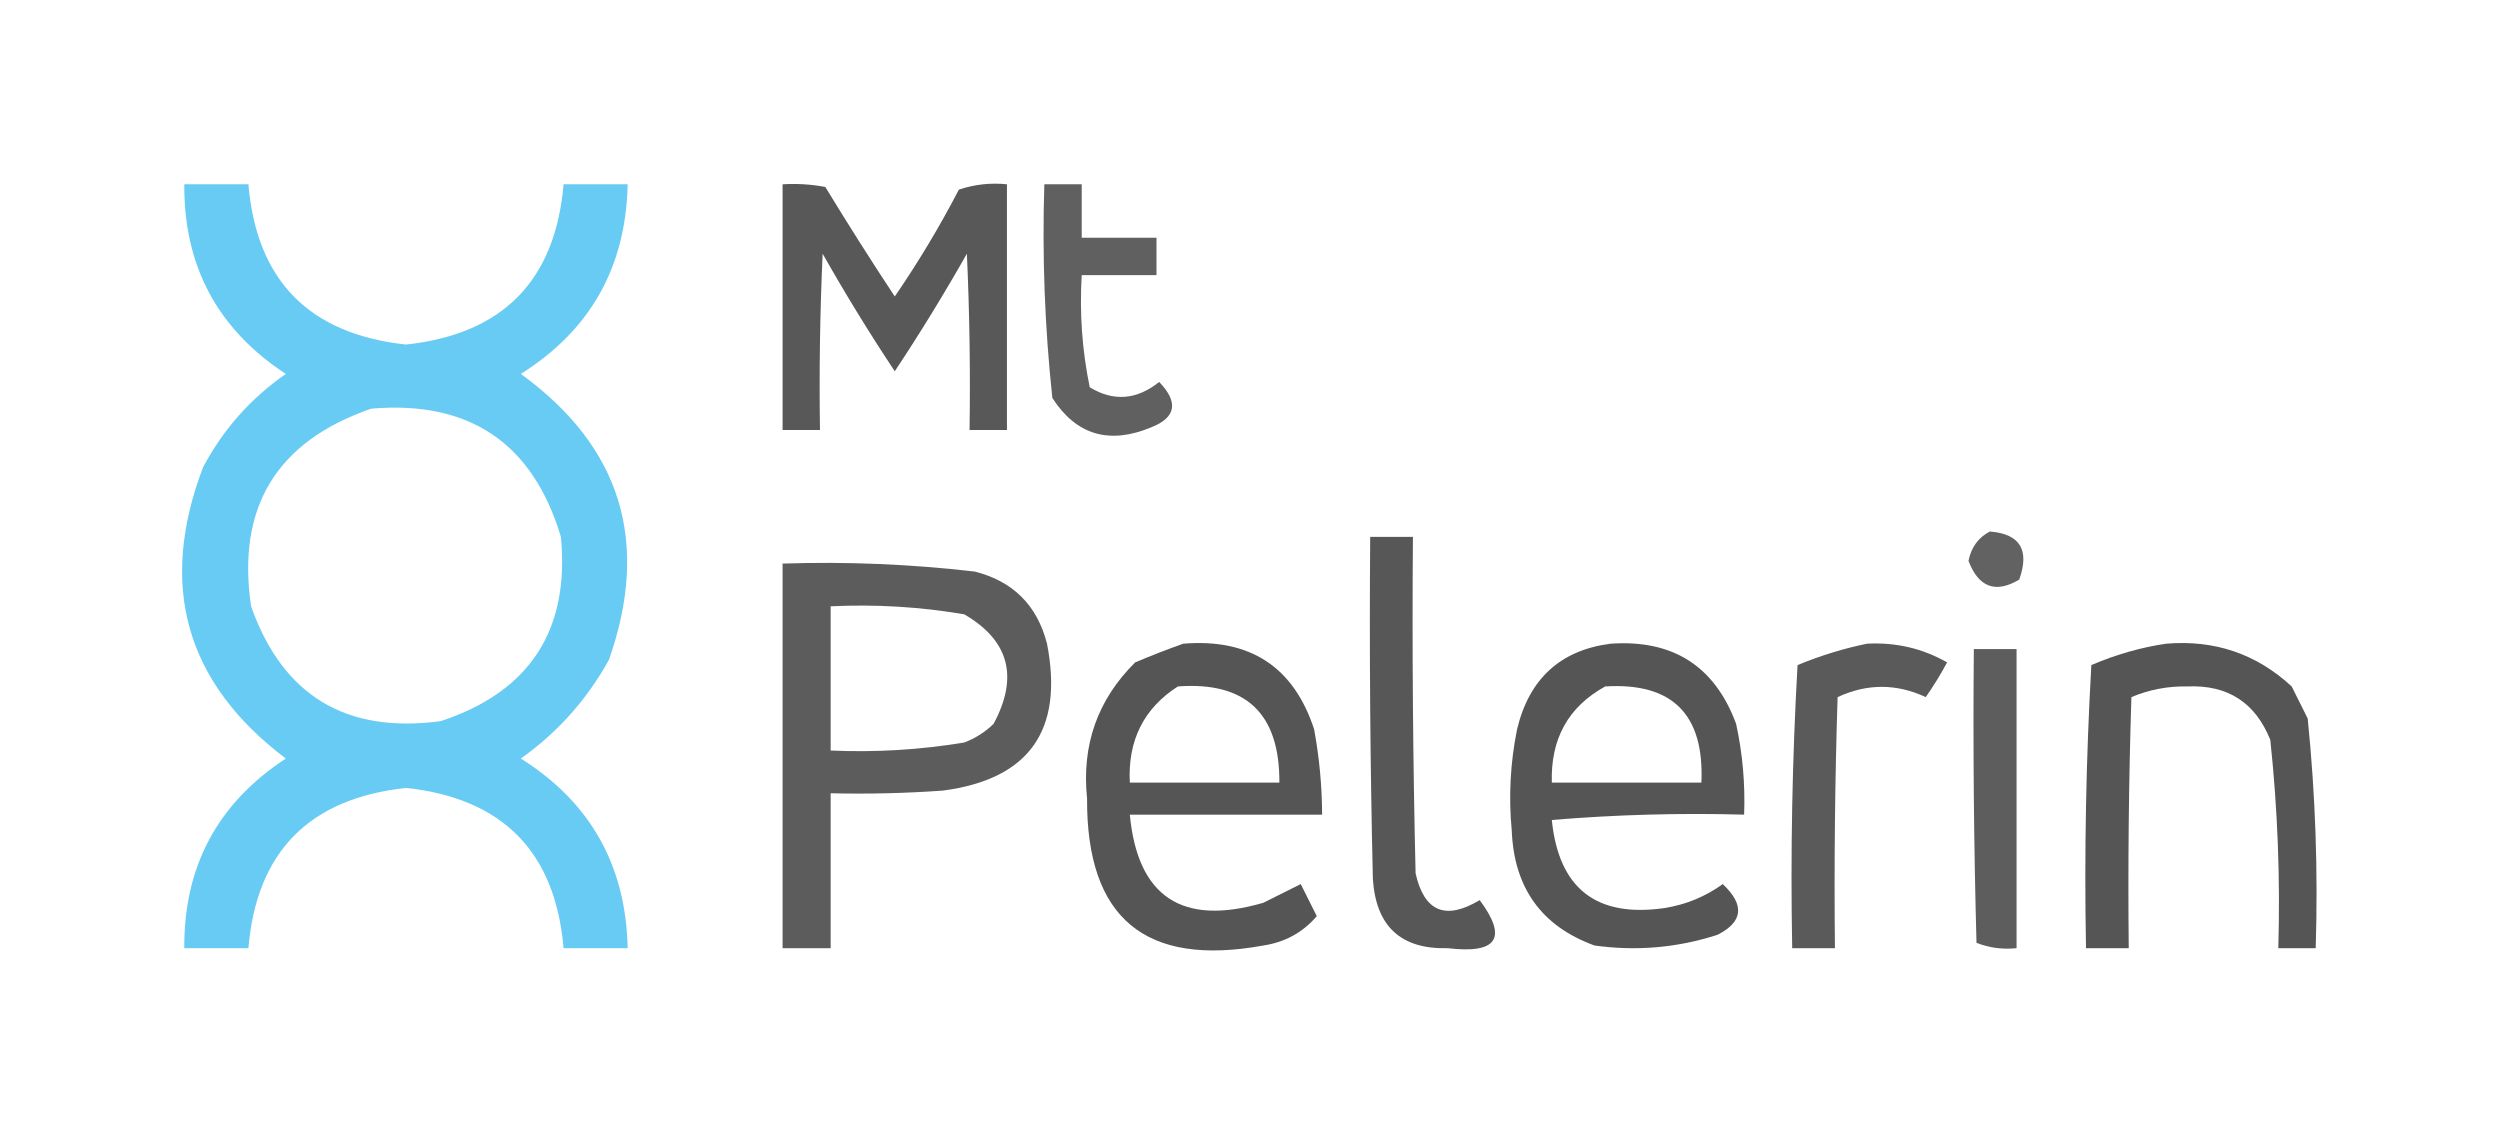 <?xml version="1.0" encoding="UTF-8"?>
<!DOCTYPE svg PUBLIC "-//W3C//DTD SVG 1.1//EN" "http://www.w3.org/Graphics/SVG/1.1/DTD/svg11.dtd">
<svg xmlns="http://www.w3.org/2000/svg" version="1.1" width="468px" height="212px" style="shape-rendering:geometricPrecision; text-rendering:geometricPrecision; image-rendering:optimizeQuality; fill-rule:evenodd; clip-rule:evenodd" xmlns:xlink="http://www.w3.org/1999/xlink">
<g><path style="opacity:0.914" fill="#59c6f2" d="M 34.5,34.5 C 38.5,34.5 42.5,34.5 46.5,34.5C 48.032,52.533 57.865,62.533 76,64.5C 94.121,62.546 103.954,52.546 105.5,34.5C 109.5,34.5 113.5,34.5 117.5,34.5C 117.175,49.991 110.508,61.824 97.5,70C 116.257,83.61 121.757,101.444 114,123.5C 109.898,130.934 104.398,137.101 97.5,142C 110.508,150.176 117.175,162.009 117.5,177.5C 113.5,177.5 109.5,177.5 105.5,177.5C 103.954,159.454 94.121,149.454 76,147.5C 57.865,149.467 48.032,159.467 46.5,177.5C 42.5,177.5 38.5,177.5 34.5,177.5C 34.394,162.212 40.727,150.379 53.5,142C 34.745,127.825 29.578,109.658 38,87.5C 41.738,80.427 46.904,74.594 53.5,70C 40.727,61.621 34.394,49.788 34.5,34.5 Z M 69.5,76.5 C 87.903,74.942 99.736,82.942 105,100.5C 106.674,117.987 99.174,129.487 82.5,135C 64.757,137.386 52.924,130.219 47,113.5C 44.274,94.952 51.774,82.619 69.5,76.5 Z"/></g>
<g><path style="opacity:0.858" fill="#3c3d3c" d="M 146.5,34.5 C 149.187,34.336 151.854,34.503 154.5,35C 158.708,41.918 163.042,48.751 167.5,55.5C 171.898,49.095 175.898,42.429 179.5,35.5C 182.428,34.516 185.428,34.183 188.5,34.5C 188.5,49.833 188.5,65.167 188.5,80.5C 186.167,80.5 183.833,80.5 181.5,80.5C 181.667,69.495 181.5,58.495 181,47.5C 176.751,55 172.251,62.334 167.5,69.5C 162.763,62.37 158.263,55.036 154,47.5C 153.5,58.495 153.333,69.495 153.5,80.5C 151.167,80.5 148.833,80.5 146.5,80.5C 146.5,65.167 146.5,49.833 146.5,34.5 Z"/></g>
<g><path style="opacity:0.82" fill="#3c3d3c" d="M 195.5,34.5 C 197.833,34.5 200.167,34.5 202.5,34.5C 202.5,37.833 202.5,41.167 202.5,44.5C 207.167,44.5 211.833,44.5 216.5,44.5C 216.5,46.833 216.5,49.167 216.5,51.5C 211.833,51.5 207.167,51.5 202.5,51.5C 202.075,58.615 202.575,65.615 204,72.5C 208.447,75.205 212.781,74.871 217,71.5C 220.666,75.318 220.166,78.152 215.5,80C 207.631,83.268 201.464,81.435 197,74.5C 195.575,61.227 195.075,47.894 195.5,34.5 Z"/></g>
<g><path style="opacity:0.808" fill="#3c3d3c" d="M 372.5,99.5 C 378.153,99.944 379.986,102.944 378,108.5C 373.574,111.134 370.407,109.967 368.5,105C 369.007,102.455 370.341,100.621 372.5,99.5 Z"/></g>
<g><path style="opacity:0.861" fill="#3c3d3c" d="M 256.5,100.5 C 259.167,100.5 261.833,100.5 264.5,100.5C 264.333,121.503 264.5,142.503 265,163.5C 266.609,170.668 270.609,172.335 277,168.5C 282.279,175.607 280.279,178.607 271,177.5C 262.231,177.735 257.564,173.401 257,164.5C 256.5,143.169 256.333,121.836 256.5,100.5 Z"/></g>
<g><path style="opacity:0.839" fill="#3c3d3c" d="M 146.5,105.5 C 158.553,105.109 170.553,105.609 182.5,107C 189.667,108.833 194.167,113.333 196,120.5C 199.163,136.709 192.663,145.876 176.5,148C 169.508,148.5 162.508,148.666 155.5,148.5C 155.5,158.167 155.5,167.833 155.5,177.5C 152.5,177.5 149.5,177.5 146.5,177.5C 146.5,153.5 146.5,129.5 146.5,105.5 Z M 155.5,113.5 C 163.917,113.094 172.251,113.594 180.5,115C 188.899,119.876 190.732,126.709 186,135.5C 184.421,137.041 182.587,138.208 180.5,139C 172.236,140.37 163.903,140.87 155.5,140.5C 155.5,131.5 155.5,122.5 155.5,113.5 Z"/></g>
<g><path style="opacity:0.872" fill="#3c3d3c" d="M 221.5,120.5 C 233.995,119.482 242.162,124.816 246,136.5C 246.977,141.793 247.477,147.126 247.5,152.5C 235.5,152.5 223.5,152.5 211.5,152.5C 212.969,167.922 221.303,173.422 236.5,169C 238.833,167.833 241.167,166.667 243.5,165.5C 244.498,167.49 245.498,169.49 246.5,171.5C 243.908,174.543 240.575,176.376 236.5,177C 214.376,181.036 203.376,171.869 203.5,149.5C 202.459,139.482 205.459,130.982 212.5,124C 215.571,122.704 218.571,121.538 221.5,120.5 Z M 220.5,128.5 C 233.237,127.567 239.57,133.567 239.5,146.5C 230.167,146.5 220.833,146.5 211.5,146.5C 211.108,138.608 214.108,132.608 220.5,128.5 Z"/></g>
<g><path style="opacity:0.872" fill="#3c3d3c" d="M 301.5,120.5 C 313.166,119.691 320.999,124.691 325,135.5C 326.217,141.101 326.717,146.768 326.5,152.5C 314.482,152.168 302.482,152.501 290.5,153.5C 291.797,166.3 298.797,171.8 311.5,170C 315.552,169.373 319.218,167.873 322.5,165.5C 326.648,169.402 326.315,172.569 321.5,175C 314.015,177.421 306.348,178.088 298.5,177C 288.6,173.405 283.434,166.239 283,155.5C 282.392,149.126 282.725,142.793 284,136.5C 286.274,127.051 292.108,121.717 301.5,120.5 Z M 300.5,128.5 C 313.067,127.733 319.067,133.733 318.5,146.5C 309.167,146.5 299.833,146.5 290.5,146.5C 290.258,138.3 293.592,132.3 300.5,128.5 Z"/></g>
<g><path style="opacity:0.844" fill="#3c3d3c" d="M 349.5,120.5 C 354.899,120.211 359.899,121.378 364.5,124C 363.292,126.25 361.959,128.417 360.5,130.5C 355.012,127.942 349.512,127.942 344,130.5C 343.5,146.163 343.333,161.83 343.5,177.5C 340.833,177.5 338.167,177.5 335.5,177.5C 335.167,159.821 335.5,142.154 336.5,124.5C 340.832,122.719 345.165,121.386 349.5,120.5 Z"/></g>
<g><path style="opacity:0.872" fill="#3c3d3c" d="M 405.5,120.5 C 414.579,119.74 422.412,122.407 429,128.5C 430,130.5 431,132.5 432,134.5C 433.449,148.761 433.949,163.094 433.5,177.5C 431.167,177.5 428.833,177.5 426.5,177.5C 426.877,164.454 426.377,151.454 425,138.5C 422.193,131.513 417.027,128.18 409.5,128.5C 405.824,128.428 402.324,129.094 399,130.5C 398.5,146.163 398.333,161.83 398.5,177.5C 395.833,177.5 393.167,177.5 390.5,177.5C 390.167,159.821 390.5,142.154 391.5,124.5C 396.123,122.524 400.79,121.191 405.5,120.5 Z"/></g>
<g><path style="opacity:0.834" fill="#3c3d3c" d="M 369.5,121.5 C 372.167,121.5 374.833,121.5 377.5,121.5C 377.5,140.167 377.5,158.833 377.5,177.5C 374.881,177.768 372.381,177.435 370,176.5C 369.5,158.17 369.333,139.836 369.5,121.5 Z"/></g>
</svg>
